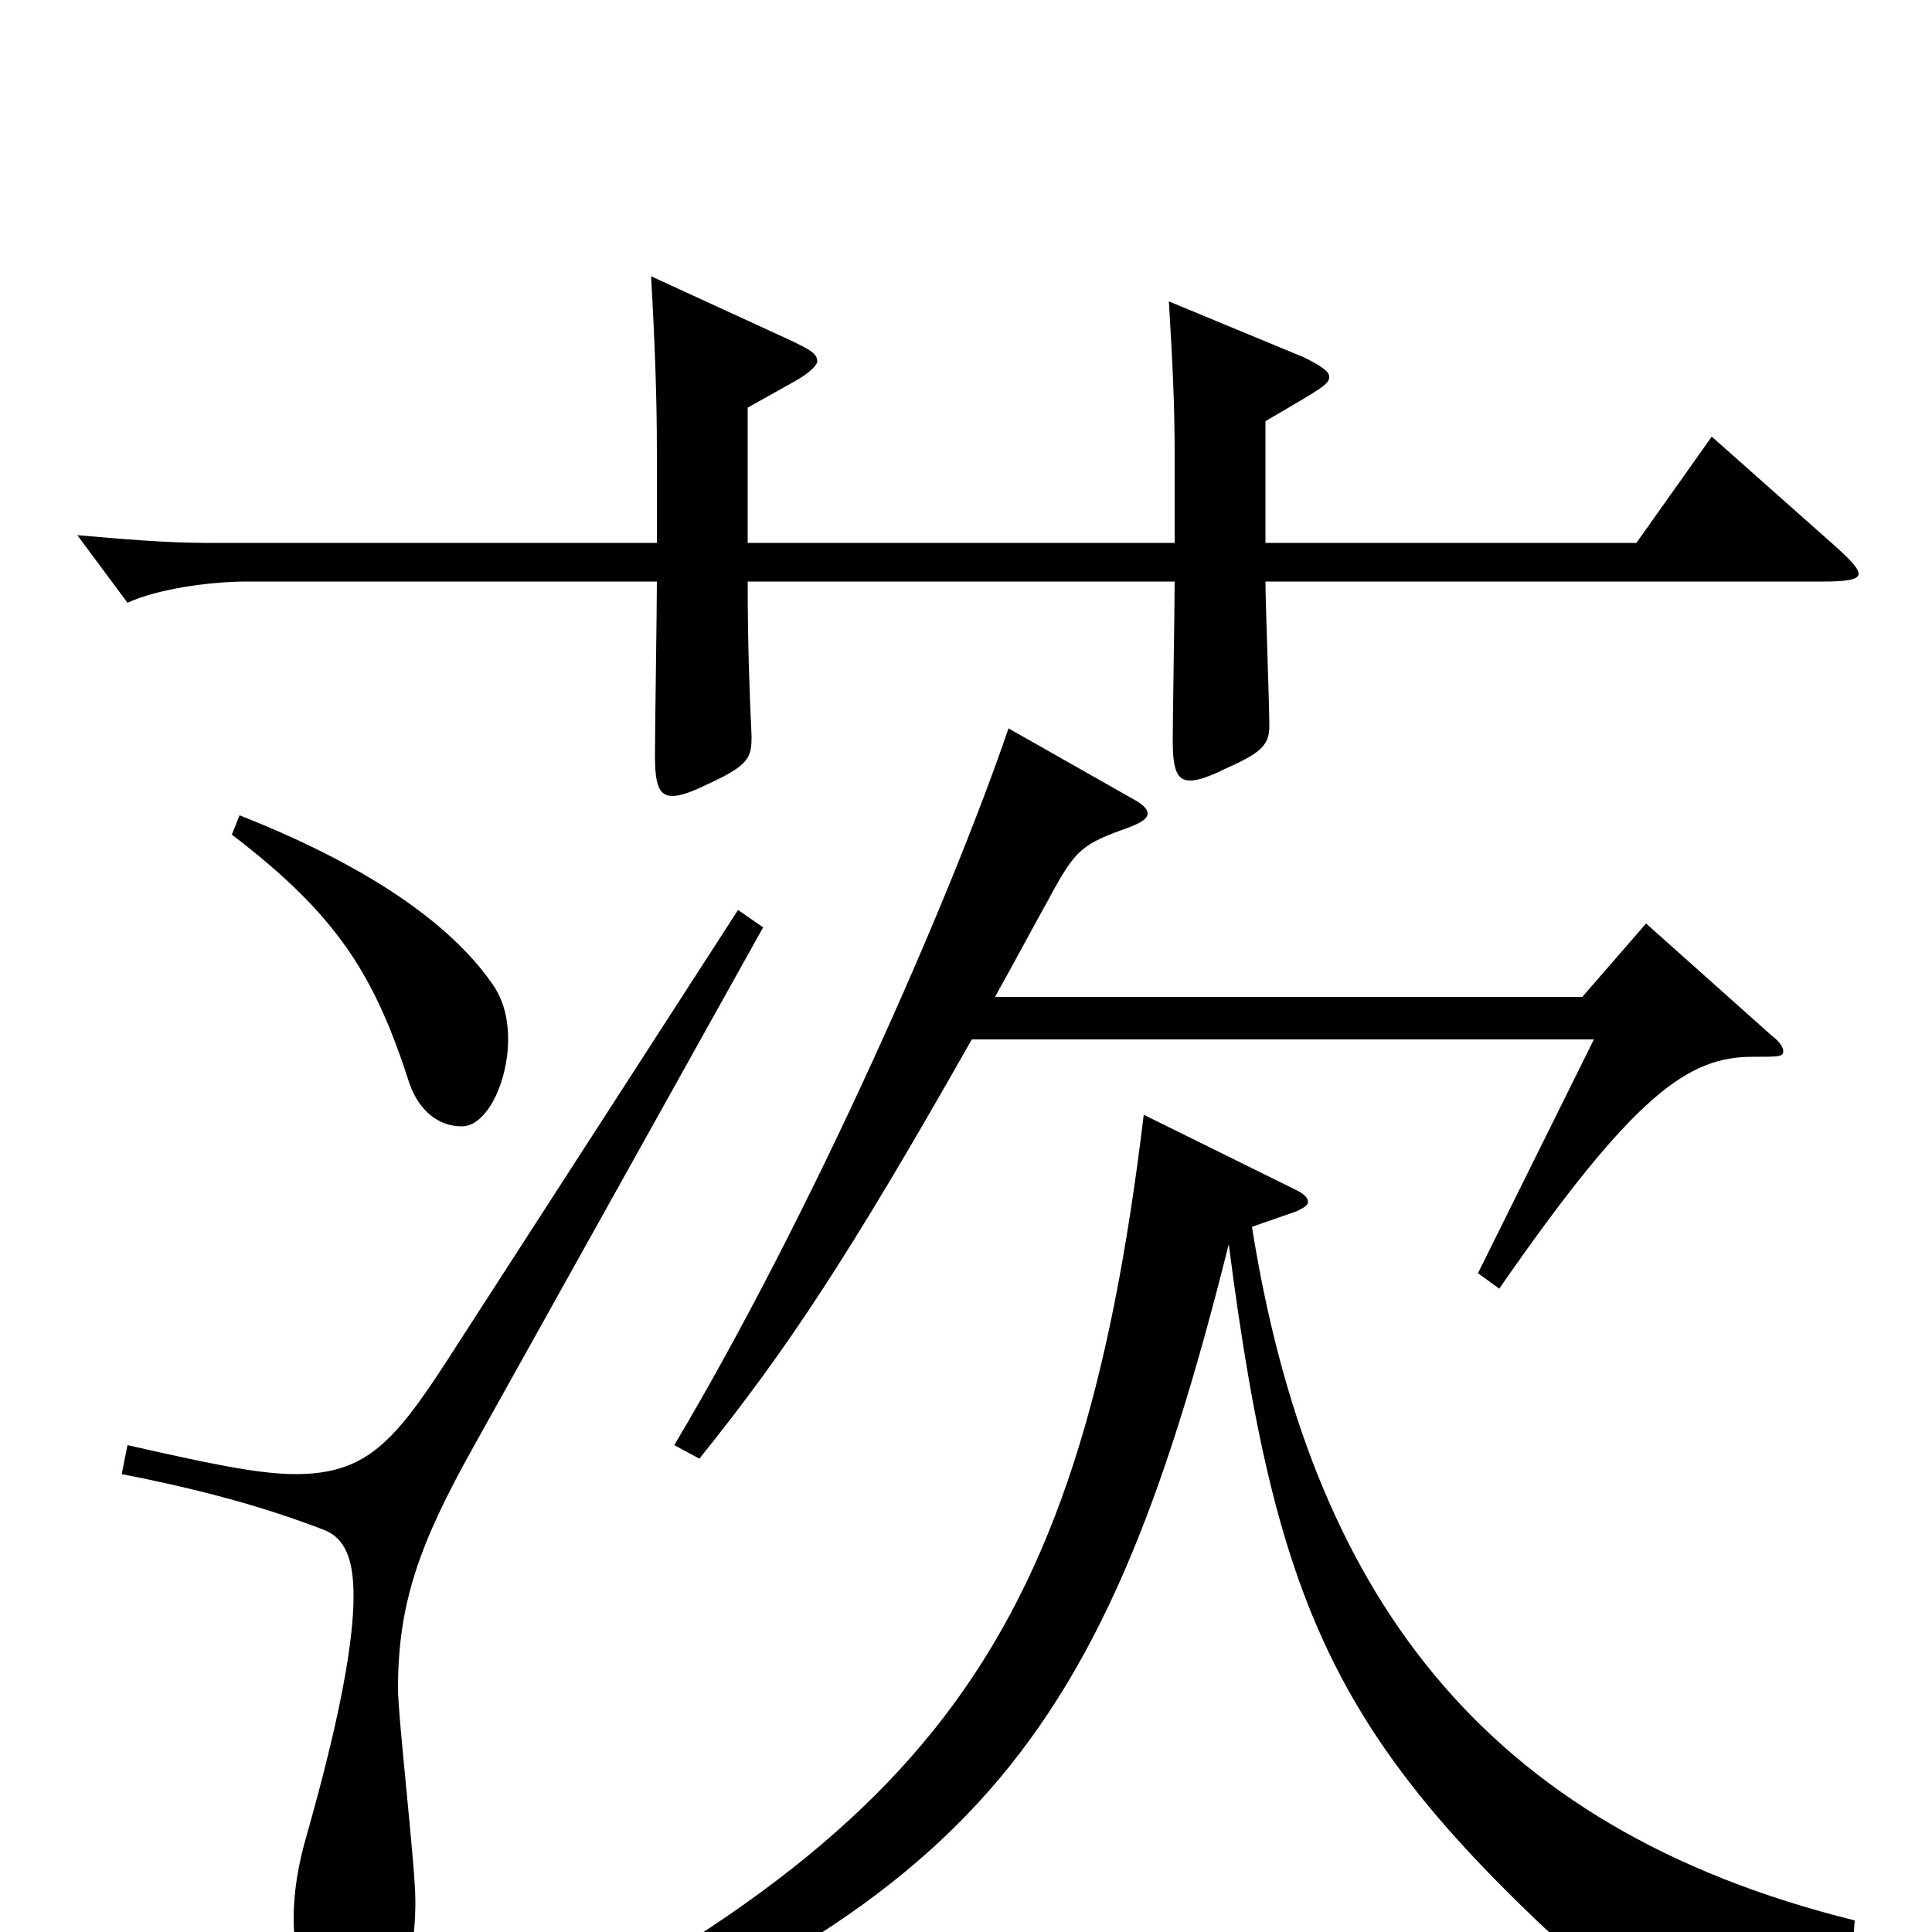 <svg xmlns="http://www.w3.org/2000/svg" viewBox="0 -1000 1000 1000">
	<path fill="#000000" d="M886 -774L847 -719H655V-782C684 -799 688 -801 688 -805C688 -808 683 -811 675 -815L605 -844C607 -811 608 -790 608 -764V-719H387V-789L412 -803C419 -807 423 -811 423 -813C423 -817 419 -819 411 -823L337 -857C339 -822 340 -793 340 -767V-719H107C86 -719 63 -721 40 -723L66 -688C81 -695 108 -699 128 -699H340C340 -685 339 -622 339 -609C339 -594 341 -588 348 -588C352 -588 358 -590 366 -594C388 -604 389 -608 389 -619C388 -641 387 -665 387 -699H608C608 -686 607 -628 607 -617C607 -602 609 -596 616 -596C620 -596 626 -598 634 -602C652 -610 657 -614 657 -624C657 -636 655 -688 655 -699H944C956 -699 962 -700 962 -703C962 -706 957 -711 948 -719ZM120 -568C175 -526 194 -495 212 -439C217 -425 227 -417 239 -417C252 -417 263 -440 263 -462C263 -472 261 -481 256 -489C236 -519 195 -550 124 -578ZM852 -522L819 -484H515C524 -500 533 -517 543 -535C557 -561 560 -563 585 -572C590 -574 594 -576 594 -579C594 -581 592 -583 589 -585L522 -623C492 -535 421 -373 349 -252L362 -245C407 -301 439 -349 503 -462H825L765 -341L776 -333C846 -434 874 -453 907 -453C921 -453 923 -453 923 -456C923 -458 921 -461 917 -464ZM382 -529L238 -306C206 -256 192 -237 153 -237C133 -237 106 -243 66 -252L63 -237C104 -229 137 -220 168 -208C178 -204 183 -194 183 -174C183 -150 176 -111 159 -51C154 -34 152 -20 152 -7C152 25 166 41 182 41C200 41 215 28 215 -16C215 -34 206 -111 206 -126C206 -170 217 -201 245 -251L395 -520ZM671 -373C675 -375 677 -376 677 -378C677 -380 675 -382 671 -384L592 -423C558 -141 479 -44 207 86L211 99C499 -5 569 -88 636 -356C662 -154 696 -91 846 40C848 42 851 44 853 44C856 44 858 42 860 39C878 15 894 6 959 7L960 -6C766 -54 678 -177 648 -365Z"/>
</svg>